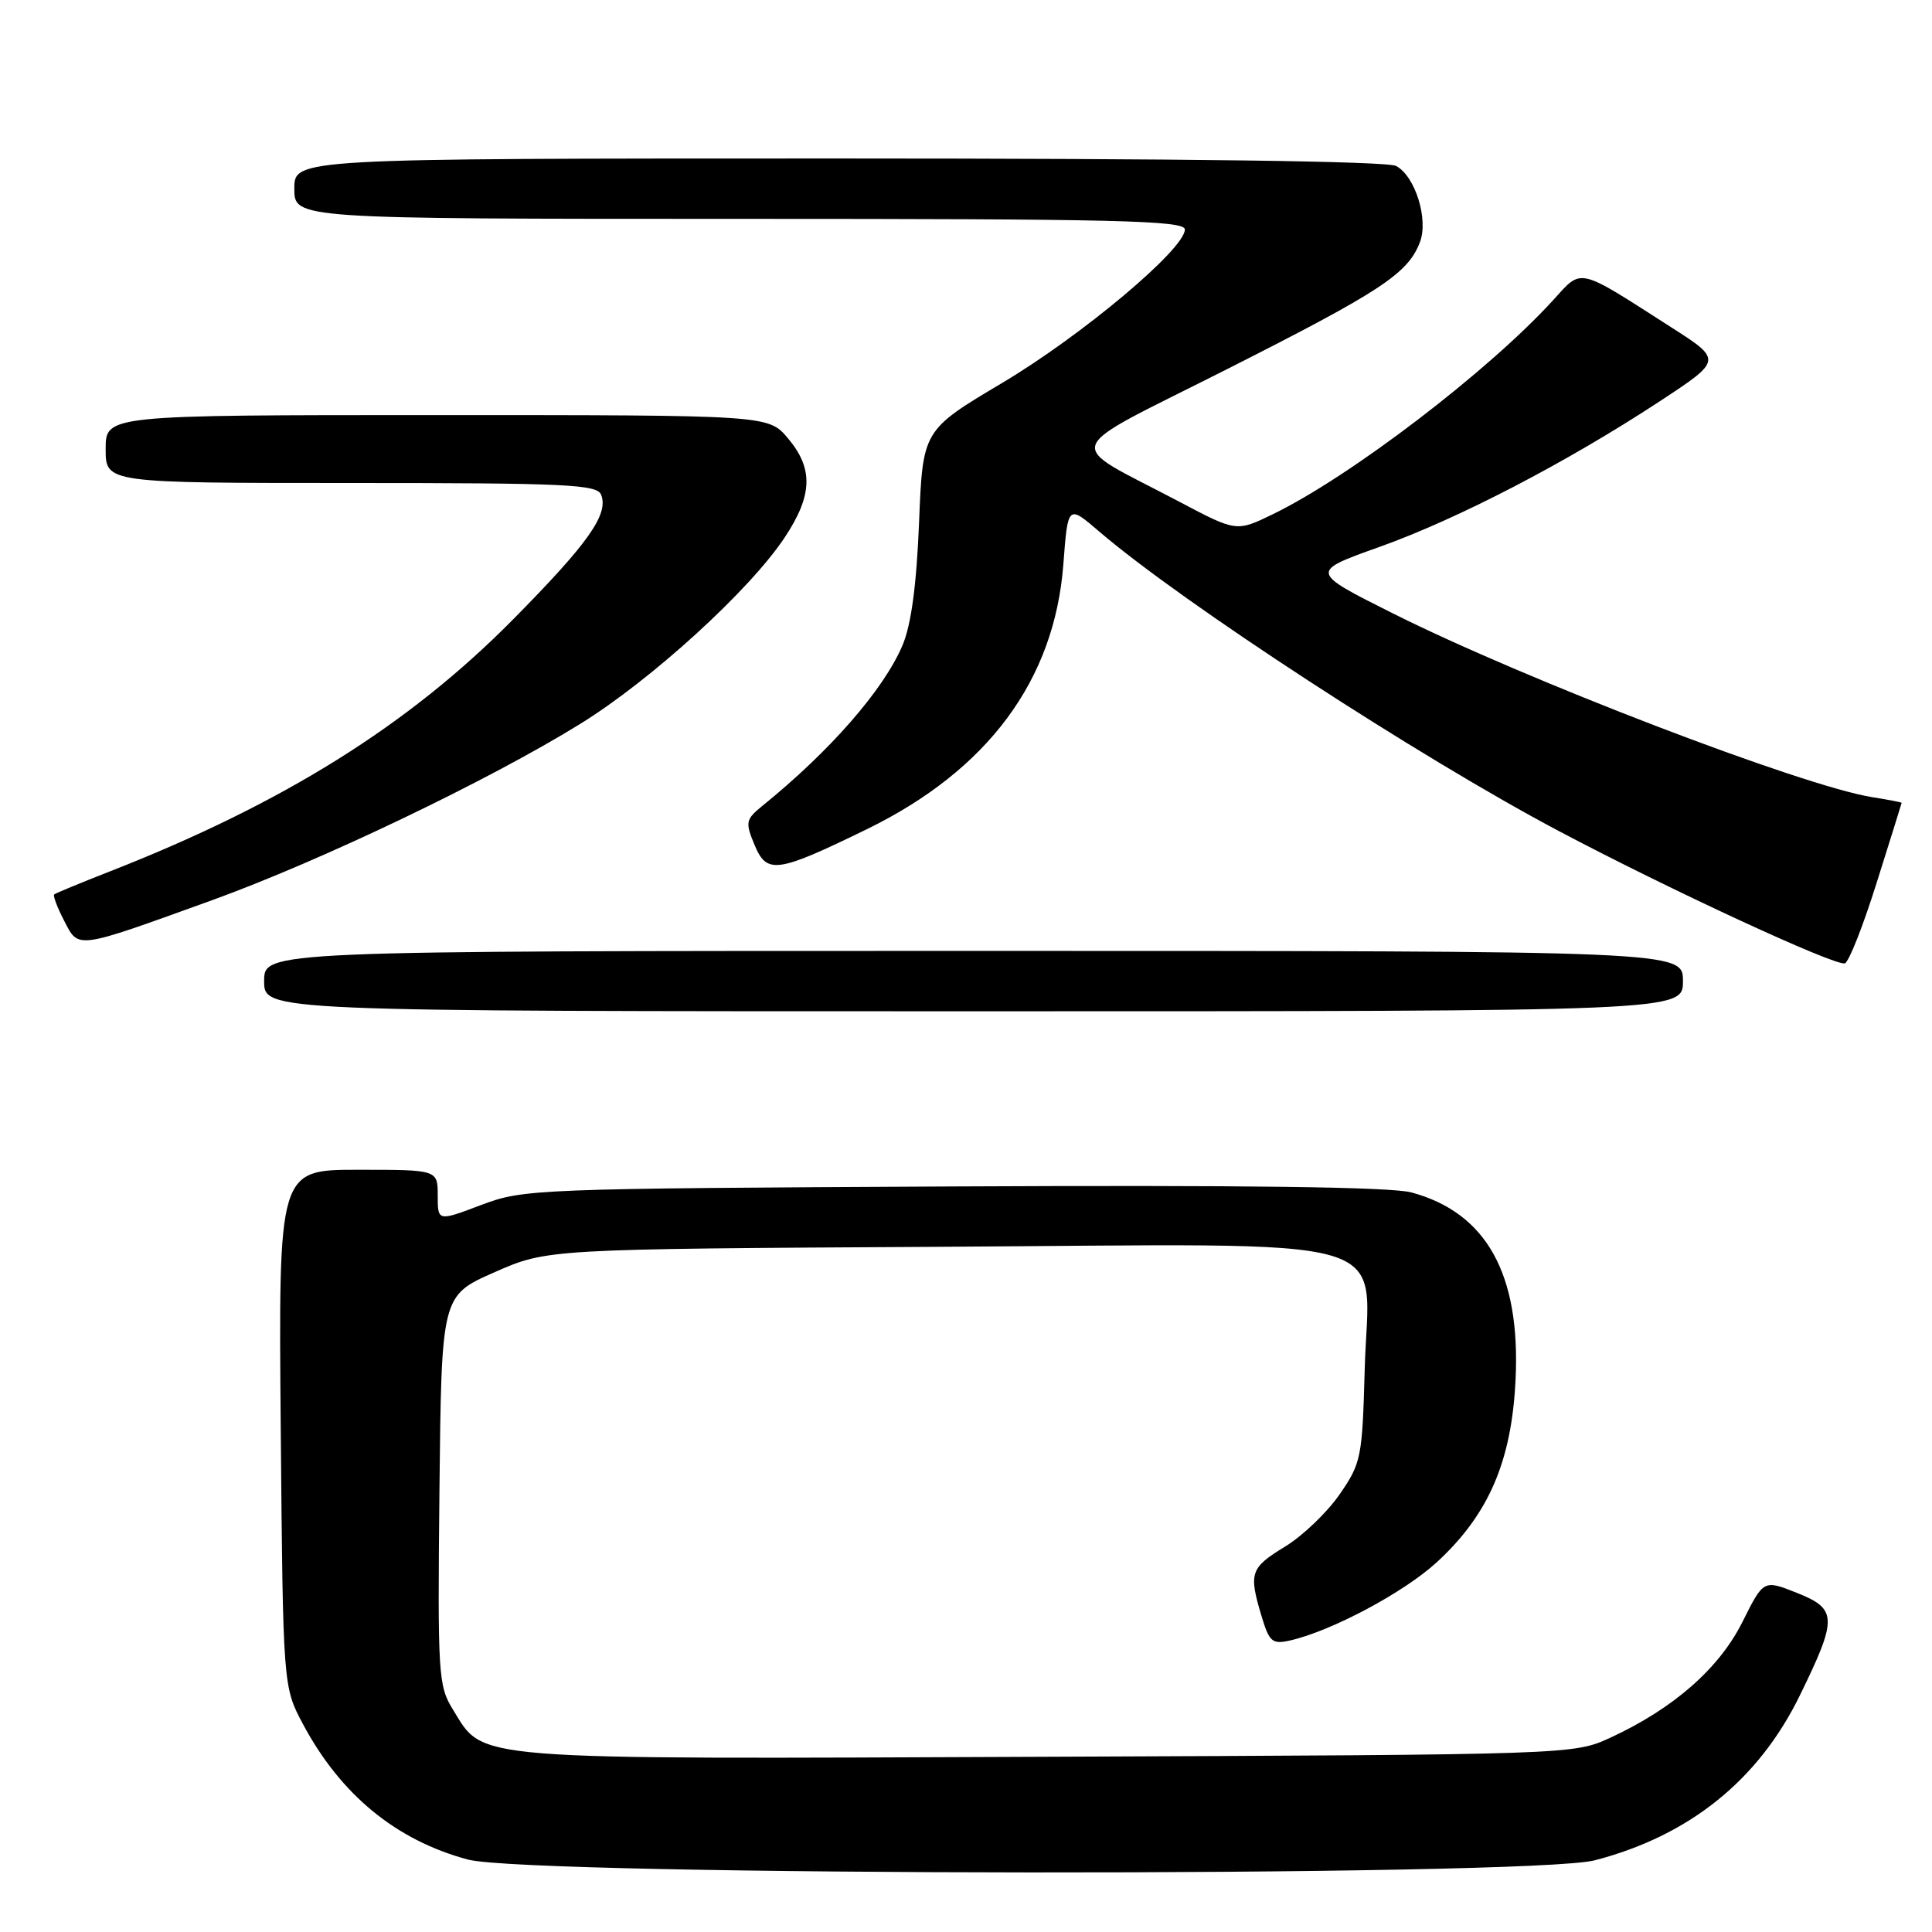 <?xml version="1.0" encoding="UTF-8" standalone="no"?>
<!DOCTYPE svg PUBLIC "-//W3C//DTD SVG 1.1//EN" "http://www.w3.org/Graphics/SVG/1.1/DTD/svg11.dtd" >
<svg xmlns="http://www.w3.org/2000/svg" xmlns:xlink="http://www.w3.org/1999/xlink" version="1.1" viewBox="0 0 256 256">
 <g >
 <path fill="currentColor"
d=" M 211.32 246.50 C 223.84 243.24 232.99 235.89 238.48 224.67 C 243.50 214.41 243.47 213.20 238.09 211.06 C 233.68 209.31 233.68 209.31 230.88 214.92 C 227.80 221.08 221.74 226.39 213.41 230.24 C 208.50 232.50 208.50 232.50 138.72 232.78 C 61.21 233.10 64.23 233.34 60.00 226.50 C 58.07 223.38 57.98 221.86 58.23 197.44 C 58.50 171.68 58.50 171.68 65.50 168.59 C 72.50 165.50 72.50 165.50 124.06 165.21 C 187.14 164.85 181.32 163.18 180.83 181.47 C 180.51 193.15 180.37 193.87 177.50 198.02 C 175.85 200.41 172.60 203.52 170.28 204.93 C 165.68 207.74 165.44 208.41 167.15 214.11 C 168.18 217.56 168.58 217.90 170.90 217.38 C 176.39 216.15 186.05 211.00 190.41 206.98 C 197.27 200.66 200.31 193.60 200.82 182.80 C 201.49 168.82 196.96 160.68 187.01 158.00 C 184.29 157.27 164.66 157.02 126.25 157.21 C 70.77 157.49 69.37 157.55 63.75 159.67 C 58.00 161.85 58.00 161.85 58.00 158.42 C 58.00 155.00 58.00 155.00 47.45 155.00 C 36.90 155.00 36.90 155.00 37.20 189.25 C 37.50 223.50 37.50 223.50 40.17 228.50 C 45.17 237.84 52.50 243.85 62.00 246.40 C 70.27 248.61 202.87 248.71 211.32 246.50 Z  M 223.00 130.00 C 223.00 126.00 223.00 126.00 129.00 126.00 C 35.00 126.00 35.00 126.00 35.00 130.00 C 35.00 134.00 35.00 134.00 129.00 134.00 C 223.00 134.00 223.00 134.00 223.00 130.00 Z  M 248.68 116.93 C 250.49 111.19 251.97 106.45 251.98 106.38 C 251.99 106.31 250.23 105.97 248.08 105.63 C 238.82 104.15 202.10 90.07 184.53 81.26 C 173.56 75.76 173.56 75.76 182.76 72.48 C 193.16 68.77 207.52 61.31 219.87 53.21 C 228.24 47.71 228.24 47.71 221.37 43.32 C 208.87 35.31 209.69 35.50 205.80 39.77 C 197.28 49.13 178.91 63.17 168.67 68.13 C 163.84 70.48 163.84 70.48 156.28 66.49 C 140.77 58.30 140.04 60.32 162.66 48.88 C 183.00 38.59 186.53 36.27 188.14 32.11 C 189.31 29.07 187.53 23.35 184.99 21.99 C 183.81 21.36 156.83 21.00 111.07 21.00 C 39.00 21.00 39.00 21.00 39.00 25.00 C 39.00 29.00 39.00 29.00 98.00 29.00 C 148.03 29.00 157.00 29.21 157.00 30.41 C 157.00 33.00 143.38 44.44 132.78 50.75 C 122.27 57.00 122.27 57.00 121.78 69.25 C 121.44 77.57 120.74 82.78 119.59 85.50 C 117.09 91.39 110.02 99.49 101.02 106.78 C 98.81 108.58 98.73 108.94 99.97 111.93 C 101.61 115.88 102.90 115.70 114.85 109.88 C 130.89 102.05 139.73 90.15 140.90 74.77 C 141.50 66.87 141.50 66.87 145.65 70.43 C 156.69 79.89 187.96 100.27 206.50 110.09 C 221.23 117.89 243.16 128.03 244.45 127.65 C 244.98 127.49 246.88 122.67 248.68 116.93 Z  M 27.97 119.33 C 42.47 114.09 64.78 103.41 76.93 95.89 C 86.32 90.08 99.37 78.18 103.98 71.21 C 107.68 65.63 107.80 62.10 104.41 58.08 C 101.82 55.00 101.82 55.00 57.91 55.00 C 14.00 55.00 14.00 55.00 14.00 59.50 C 14.00 64.00 14.00 64.00 46.53 64.00 C 75.15 64.00 79.14 64.19 79.66 65.57 C 80.66 68.16 77.97 71.97 68.00 82.06 C 54.14 96.10 37.50 106.49 14.50 115.49 C 10.65 117.00 7.35 118.36 7.18 118.52 C 7.00 118.68 7.59 120.25 8.50 122.00 C 10.45 125.78 9.89 125.86 27.97 119.33 Z "/>
</g>
</svg>